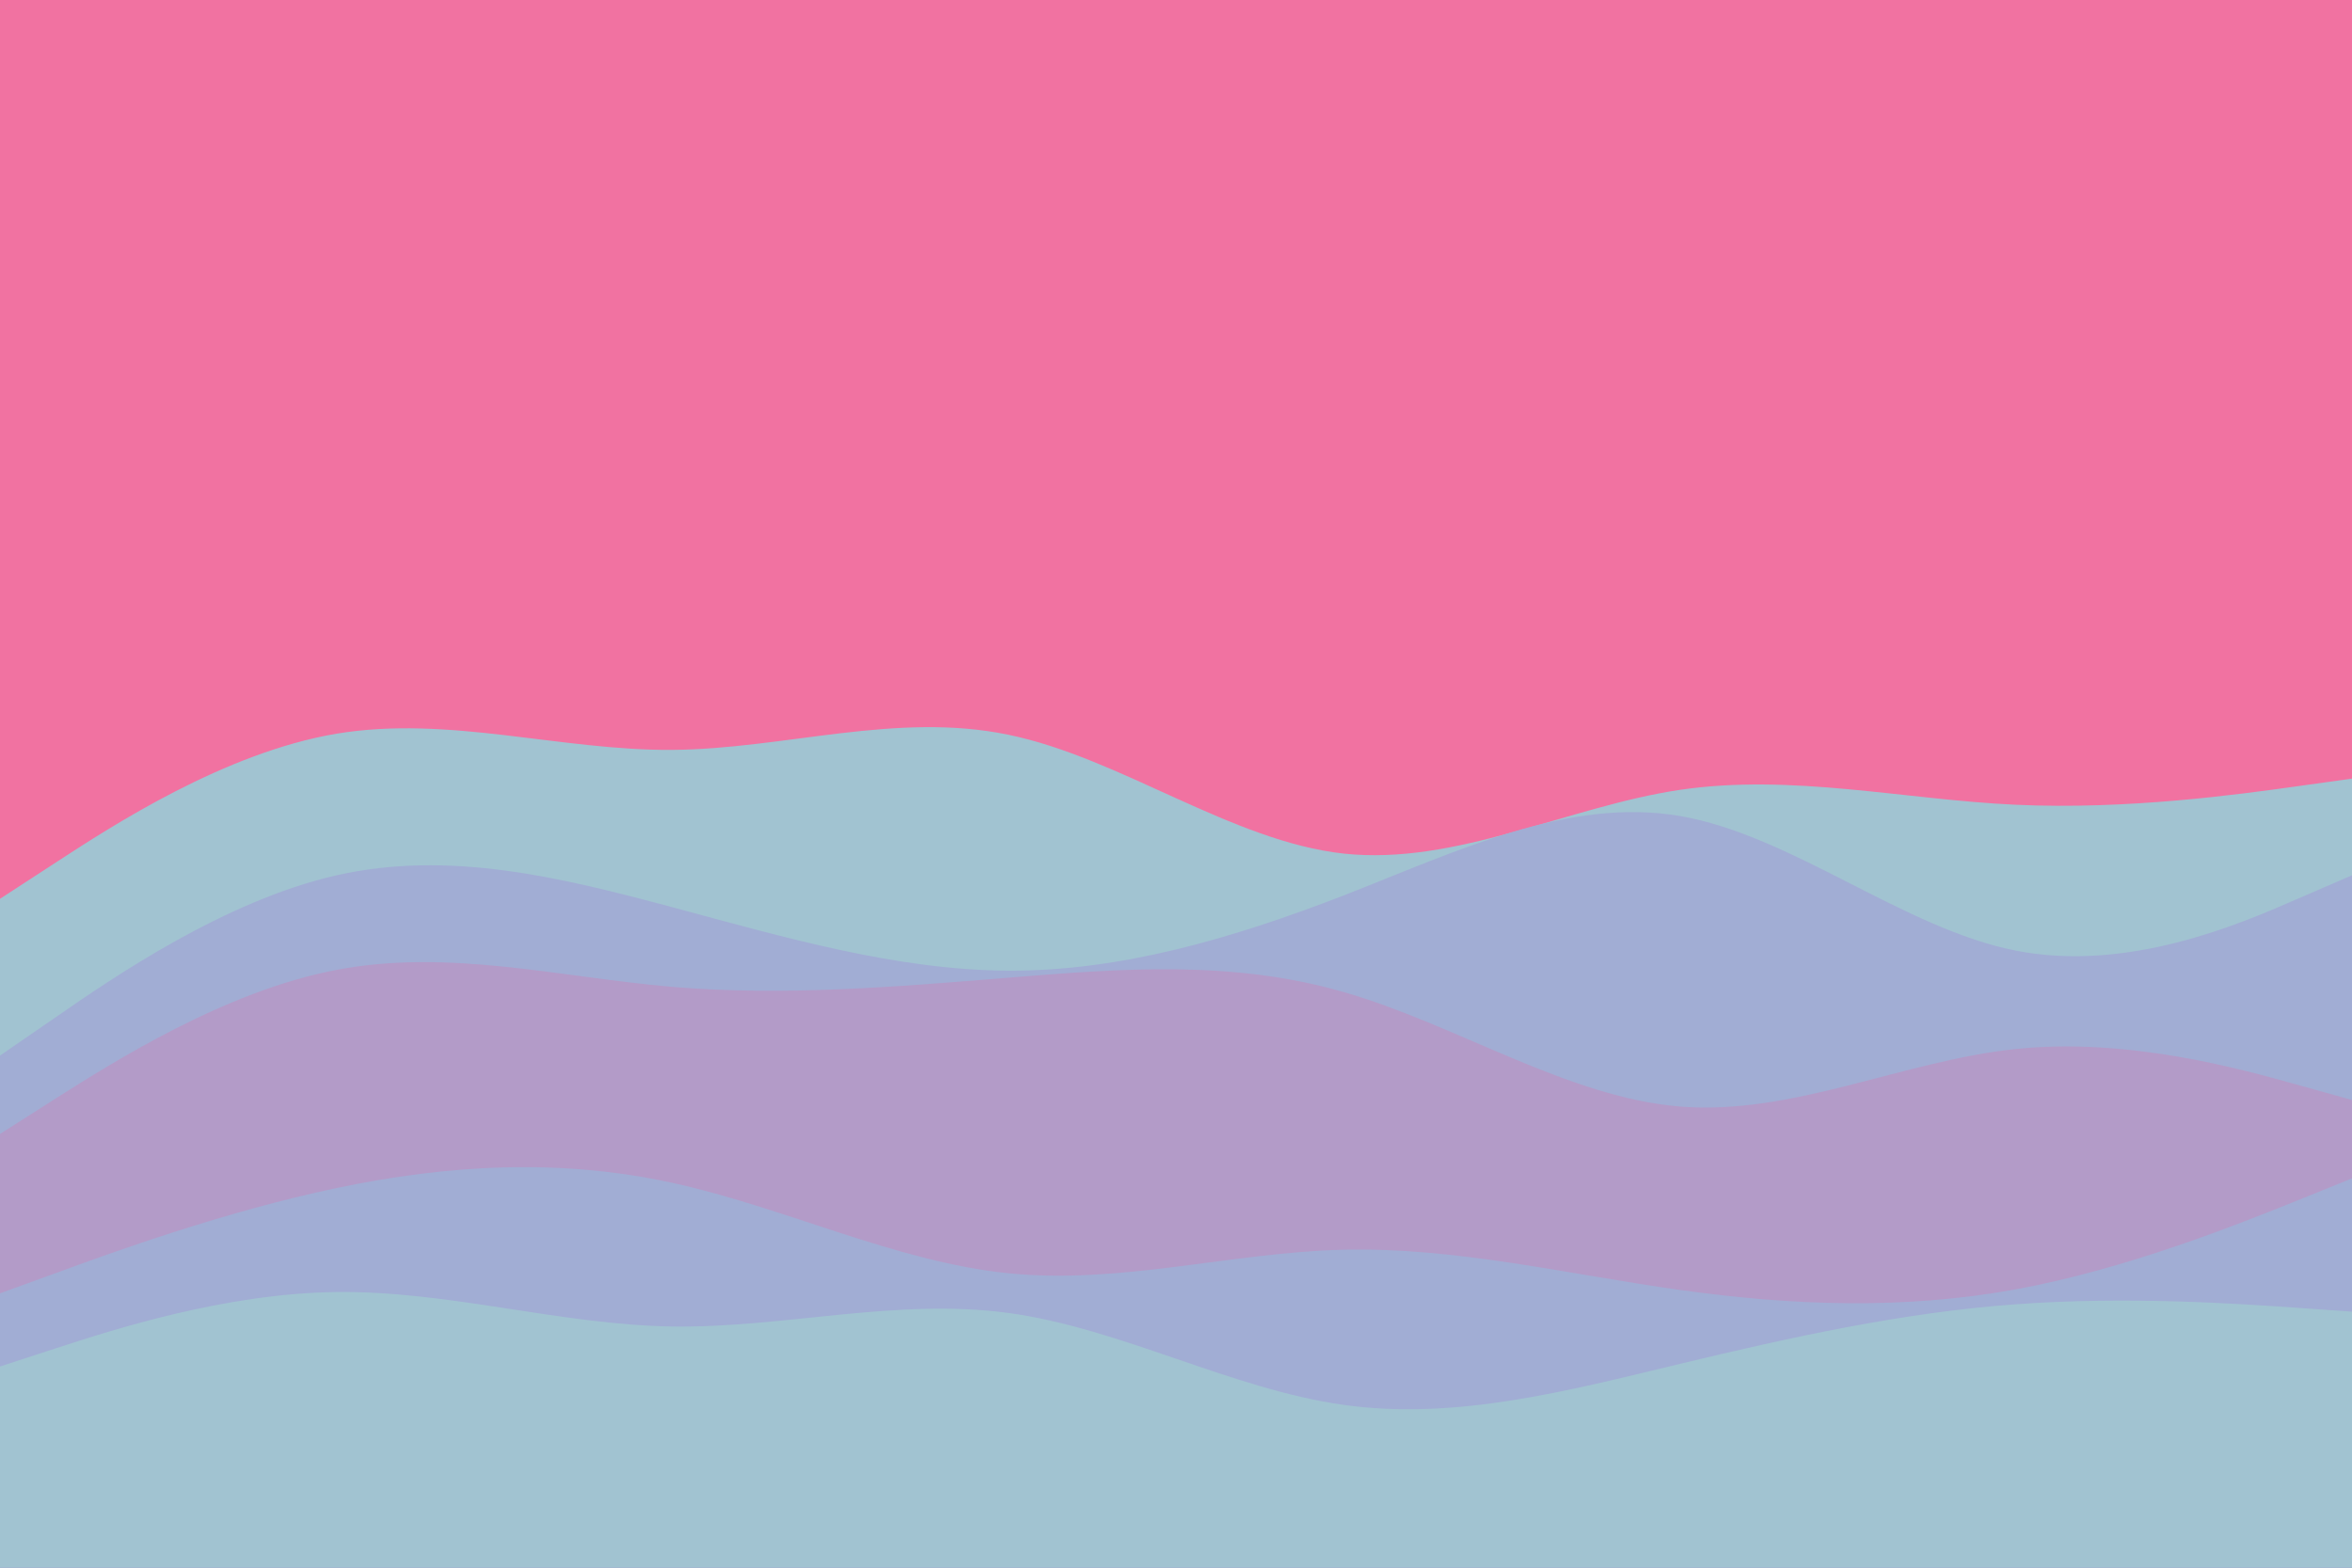<svg id="visual" viewBox="0 0 900 600" width="900" height="600" xmlns="http://www.w3.org/2000/svg" xmlns:xlink="http://www.w3.org/1999/xlink" version="1.1"><rect x="0" y="0" width="900" height="600" fill="#f172a1"></rect><path d="M0 344L21.5 330C43 316 86 288 128.8 280.8C171.7 273.7 214.3 287.3 257.2 287C300 286.7 343 272.3 385.8 281.2C428.7 290 471.3 322 514.2 326.7C557 331.3 600 308.7 642.8 302.3C685.7 296 728.3 306 771.2 308C814 310 857 304 878.5 301L900 298L900 601L878.5 601C857 601 814 601 771.2 601C728.3 601 685.7 601 642.8 601C600 601 557 601 514.2 601C471.3 601 428.7 601 385.8 601C343 601 300 601 257.2 601C214.3 601 171.7 601 128.8 601C86 601 43 601 21.5 601L0 601Z" fill="#a1c3d1"></path><path d="M0 404L21.5 389.2C43 374.3 86 344.7 128.8 335C171.7 325.3 214.3 335.7 257.2 347.2C300 358.7 343 371.3 385.8 371.5C428.7 371.7 471.3 359.3 514.2 342.7C557 326 600 305 642.8 312.3C685.7 319.7 728.3 355.3 771.2 363.8C814 372.3 857 353.7 878.5 344.3L900 335L900 601L878.5 601C857 601 814 601 771.2 601C728.3 601 685.7 601 642.8 601C600 601 557 601 514.2 601C471.3 601 428.7 601 385.8 601C343 601 300 601 257.2 601C214.3 601 171.7 601 128.8 601C86 601 43 601 21.5 601L0 601Z" fill="#a1add4"></path><path d="M0 434L21.5 420.3C43 406.7 86 379.3 128.8 371.2C171.7 363 214.3 374 257.2 377.7C300 381.3 343 377.7 385.8 374.2C428.7 370.7 471.3 367.3 514.2 379.7C557 392 600 420 642.8 423.5C685.7 427 728.3 406 771.2 401.5C814 397 857 409 878.5 415L900 421L900 601L878.5 601C857 601 814 601 771.2 601C728.3 601 685.7 601 642.8 601C600 601 557 601 514.2 601C471.3 601 428.7 601 385.8 601C343 601 300 601 257.2 601C214.3 601 171.7 601 128.8 601C86 601 43 601 21.5 601L0 601Z" fill="#b39bc8"></path><path d="M0 495L21.5 487.2C43 479.3 86 463.7 128.8 454.7C171.7 445.7 214.3 443.3 257.2 452.7C300 462 343 483 385.8 487.3C428.7 491.7 471.3 479.3 514.2 478.3C557 477.3 600 487.7 642.8 493.7C685.7 499.7 728.3 501.3 771.2 493.5C814 485.7 857 468.3 878.5 459.7L900 451L900 601L878.5 601C857 601 814 601 771.2 601C728.3 601 685.7 601 642.8 601C600 601 557 601 514.2 601C471.3 601 428.7 601 385.8 601C343 601 300 601 257.2 601C214.3 601 171.7 601 128.8 601C86 601 43 601 21.5 601L0 601Z" fill="#a1add4"></path><path d="M0 523L21.5 516C43 509 86 495 128.8 494.5C171.7 494 214.3 507 257.2 507.7C300 508.3 343 496.7 385.8 502.5C428.7 508.3 471.3 531.7 514.2 537.7C557 543.7 600 532.3 642.8 522C685.7 511.7 728.3 502.3 771.2 499.2C814 496 857 499 878.5 500.5L900 502L900 601L878.5 601C857 601 814 601 771.2 601C728.3 601 685.7 601 642.8 601C600 601 557 601 514.2 601C471.3 601 428.7 601 385.8 601C343 601 300 601 257.2 601C214.3 601 171.7 601 128.8 601C86 601 43 601 21.5 601L0 601Z" fill="#a1c3d1"></path></svg>